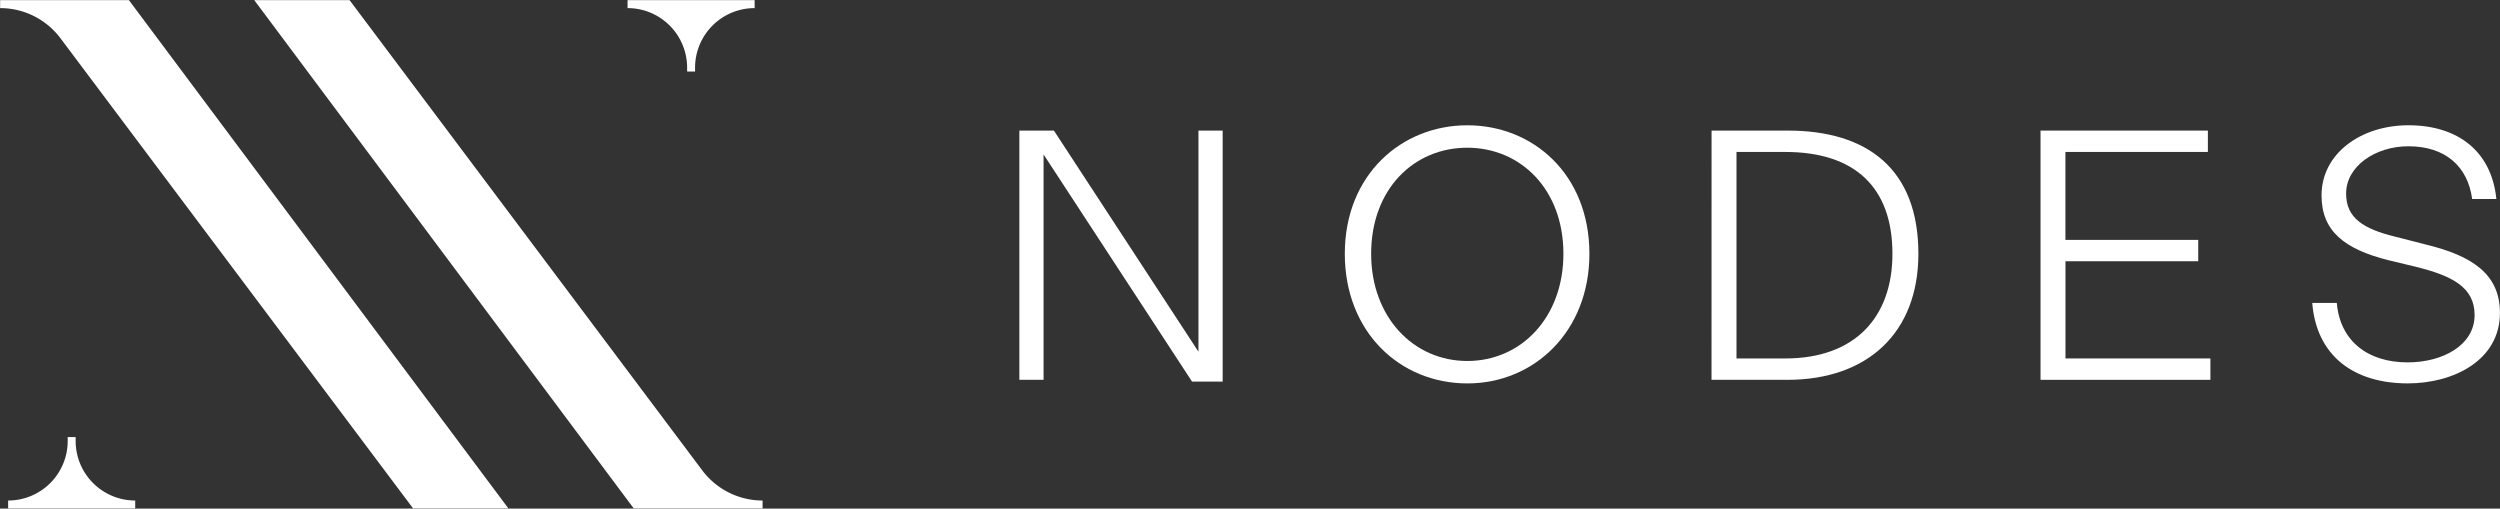 <svg id="Layer_1" data-name="Layer 1" xmlns="http://www.w3.org/2000/svg" width="2492" height="507" viewBox="0 0 2492 507">
  <rect x="0" y="0" width="2492" height="507" fill="#333333" stroke="none"/>
  <defs>
    <style>
      .cls-1 {
        fill: #fff;
      }
    </style>
  </defs>
  <title>123Artboard 30</title>
  <g>
    <g>
      <path class="cls-1" d="M700,468.84,348.46.16h-95L631.74,506.84h128.4v-7.92h0A75.21,75.21,0,0,1,700,468.84Z"/>
      <path class="cls-1" d="M60.29,38.16,411.8,506.84h95L128.52.16H.12V8.08h0A75.21,75.21,0,0,1,60.29,38.16Z"/>
      <path class="cls-1" d="M752.22.16H625.55V8.08h0a59.38,59.38,0,0,1,59.38,59.38V71.3h7.92V67.45A59.38,59.38,0,0,1,752.22,8.08h0Z"/>
      <path class="cls-1" d="M8.11,506.84H134.78v-7.92h0a59.38,59.38,0,0,1-59.38-59.38V435.7H67.49v3.85A59.38,59.38,0,0,1,8.11,498.92h0Z"/>
    </g>
    <g>
      <path class="cls-1" d="M1188.23,380.38l-148-226.43V378.61h-24.13V130.17h34.43l144.09,220.4V130.17h24.13V380.38Z"/>
      <path class="cls-1" d="M1340.5,253c0-79.15,56.79-128.12,122.09-128.12S1584.32,173.47,1584.32,253c0,77.37-55,129.19-121.73,129.19C1395.16,382.15,1340.5,330.69,1340.5,253Zm217.91,0c0-64.59-42.94-105.76-95.82-105.76-53.24,0-95.83,41.17-95.83,105.76,0,63.17,42.23,106.83,95.83,106.83S1558.41,316.5,1558.41,253Z"/>
      <path class="cls-1" d="M1706.08,130.17H1782c79.85,0,130.25,38.69,130.25,122.8,0,78.43-50.4,125.64-130.61,125.64h-75.6Zm73.47,227.14c69.21,0,106.83-40.81,106.83-104.34,0-66.37-37.62-101.5-106.83-101.5h-48.62V357.31Z"/>
      <path class="cls-1" d="M2203.32,378.61H2034V130.17h166.81v21.29h-142v87.66h132.38v21.29H2058.87v96.89h144.45Z"/>
      <path class="cls-1" d="M2304.84,301.95h24.49c3.19,38,30.88,59.27,70.63,59.27,34.78,0,66.72-17,66.72-47.2,0-27.68-22.36-39-57.85-47.91l-28-6.74c-44-11-66.72-29.1-66.72-64.59,0-41.88,39.39-69.92,86.6-69.92,50,0,83,26.62,87.66,73.47h-24.13c-4.26-31.94-26.26-52.53-63.53-52.53-33,0-62.11,19.87-62.11,47.2,0,24.13,17,35.14,49,42.94l30.52,7.81c45.07,11,73.82,28.75,73.82,68.14,0,47.2-46.14,70.27-91.92,70.27C2346.72,382.15,2309.1,355.18,2304.84,301.95Z"/>
    </g>
  </g>
</svg>
